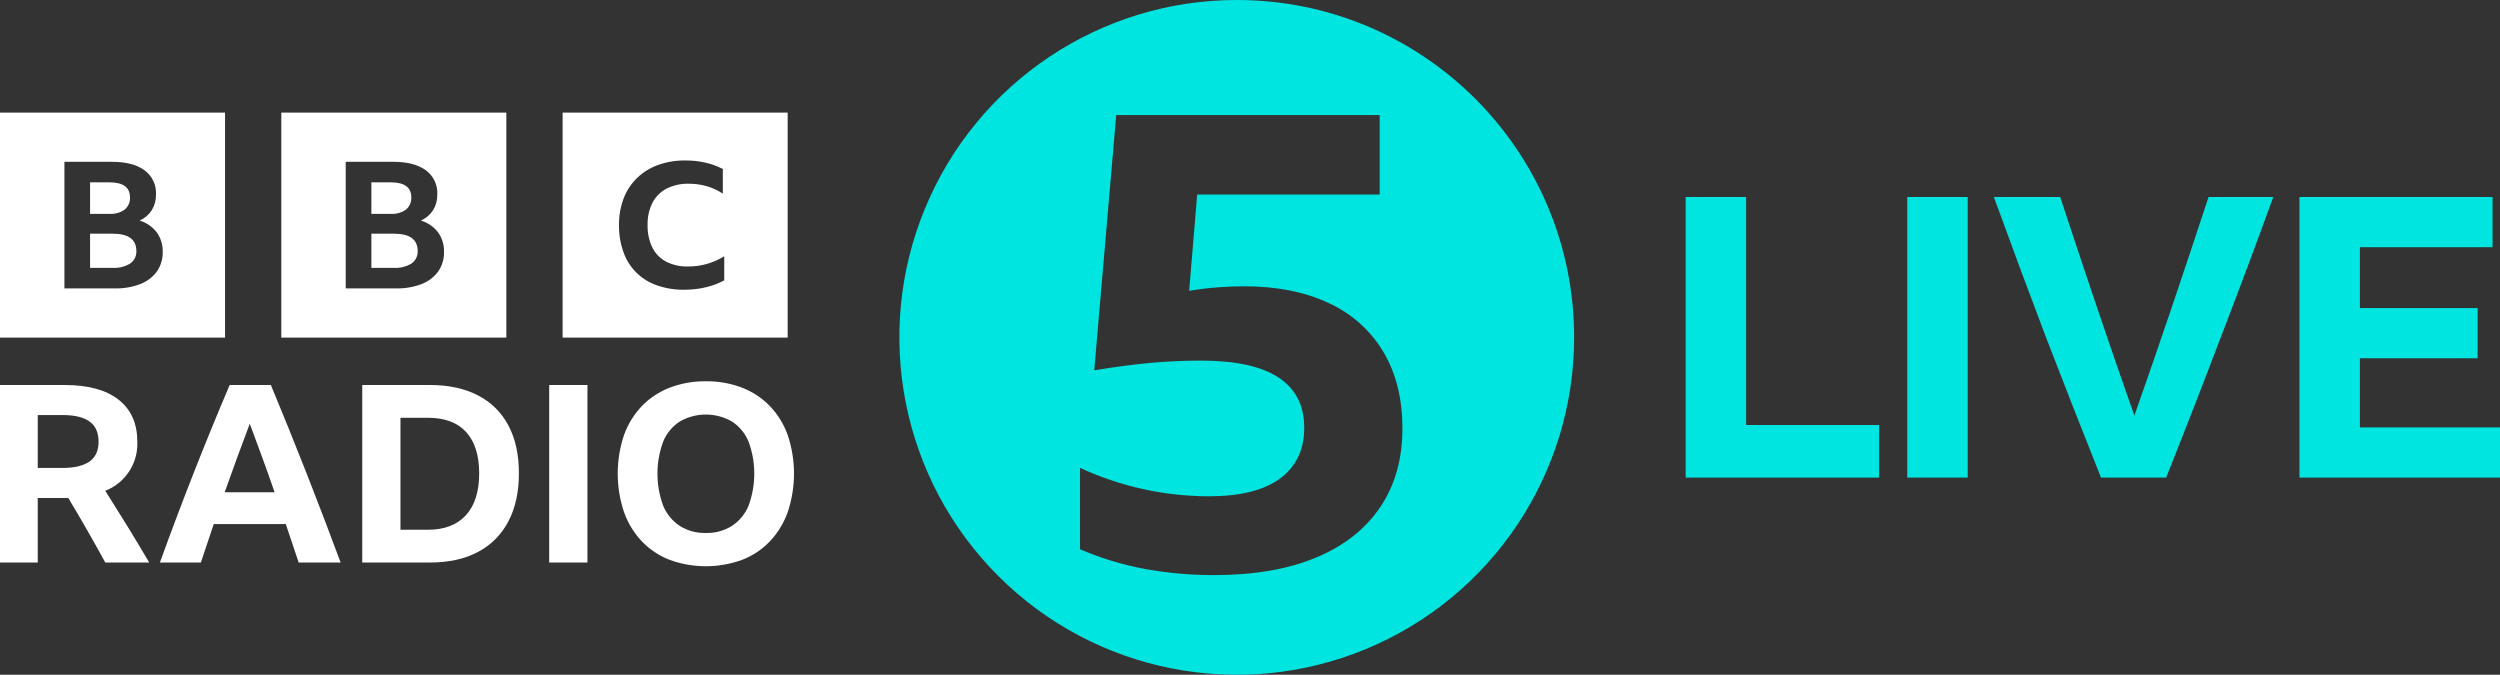 <svg xmlns="http://www.w3.org/2000/svg" xmlns:svg="http://www.w3.org/2000/svg" version="1.1" id="svg4" viewBox="0 0 853.15 230.27"><rect x="0" y="0" width="853.15" height="230.27" fill="#333333" stroke="none"/>   <defs id="defs8"/>   <path id="path30764" d="M 575.25,67.225 V 162.986 H 641.279 V 145.039 H 595.877 V 67.225 Z m 75.624,0 v 95.762 h 20.627 V 67.225 Z m 29.552,0 c 5.804,15.983 11.742,31.967 17.814,47.95 6.161,15.983 12.411,31.919 18.75,47.812 h 22.234 c 6.34,-15.893 12.545,-31.83 18.617,-47.812 6.161,-15.983 12.143,-31.967 17.947,-47.95 h -22.099 c -4.107,12.5 -8.261,24.956 -12.457,37.367 -4.197,12.411 -8.482,24.823 -12.857,37.234 -4.375,-12.411 -8.662,-24.823 -12.859,-37.234 C 711.32,92.181 707.169,79.725 703.061,67.225 Z m 104.287,0 v 95.762 h 68.442 v -17.142 H 805.338 V 122.271 h 40.181 V 105.129 H 805.338 V 84.368 h 45.271 V 67.225 Z" style="fill:#00e5df;stroke-width:1.049"/>   <path d="m 12.88,169.94 v 22.029 H 0 v -60.583 h 22.114 c 7.964,0 14.079,1.667 18.345,5.001 4.264,3.333 6.396,8.106 6.398,14.32 0.33,7.357 -4.067,14.105 -10.93,16.775 2.542,4.011 5.055,8.035 7.54,12.075 2.485,4.039 4.971,8.177 7.457,12.412 H 35.927 c -4.067,-7.457 -8.276,-14.8 -12.624,-22.029 z m 0,-10.252 h 8.473 c 4.01,0 7.06,-0.72 9.151,-2.16 2.089,-1.443 3.134,-3.717 3.135,-6.821 0,-3.108 -1.031,-5.397 -3.092,-6.866 -2.063,-1.468 -5.099,-2.202 -9.109,-2.202 h -8.557 z m 89.049,32.281 c -1.47,-4.46 -2.938,-8.838 -4.406,-13.132 H 72.951 c -1.47,4.348 -2.938,8.726 -4.406,13.132 H 54.565 c 3.841,-10.618 7.753,-20.984 11.736,-31.097 3.982,-10.109 8.006,-19.937 12.074,-29.485 h 14.065 c 4.179,10.055 8.261,20.153 12.244,30.293 3.983,10.139 7.838,20.236 11.566,30.29 H 101.928 Z M 76.679,167.992 h 17.031 c -1.356,-3.955 -2.754,-7.894 -4.194,-11.819 -1.44,-3.926 -2.867,-7.781 -4.279,-11.566 -2.938,7.737 -5.791,15.532 -8.558,23.385 z m 46.941,-36.605 h 23.131 c 6.382,0 11.847,1.186 16.395,3.558 4.444,2.272 8.071,5.871 10.378,10.297 2.373,4.489 3.559,9.925 3.558,16.308 0,6.385 -1.2,11.85 -3.6,16.395 -2.31,4.455 -5.933,8.094 -10.378,10.423 -4.52,2.402 -9.999,3.602 -16.437,3.6 h -23.047 z m 22.369,49.399 c 5.647,0 9.982,-1.653 13.005,-4.958 3.02,-3.302 4.531,-8.062 4.532,-14.278 0,-6.154 -1.483,-10.856 -4.448,-14.106 -2.966,-3.249 -7.301,-4.872 -13.006,-4.871 h -9.406 v 38.213 z m 41.431,-49.399 h 13.048 v 60.583 h -13.048 z m 53.465,-1.271 c 4.24,-0.059 8.452,0.689 12.412,2.205 3.584,1.391 6.822,3.544 9.49,6.311 2.69,2.844 4.754,6.221 6.059,9.912 2.823,8.485 2.823,17.656 0,26.14 -1.303,3.717 -3.366,7.122 -6.059,9.997 -2.657,2.791 -5.898,4.961 -9.49,6.356 -8.015,2.936 -16.811,2.936 -24.826,0 -3.592,-1.395 -6.832,-3.566 -9.489,-6.356 -2.693,-2.874 -4.757,-6.279 -6.059,-9.997 -2.823,-8.485 -2.823,-17.656 0,-26.14 1.303,-3.692 3.368,-7.069 6.059,-9.912 2.668,-2.767 5.905,-4.921 9.489,-6.311 3.96,-1.516 8.173,-2.264 12.413,-2.205 z m 0,51.77 c 3.138,0.085 6.231,-0.754 8.896,-2.413 2.542,-1.68 4.52,-4.086 5.677,-6.905 2.597,-7.055 2.597,-14.805 0,-21.86 -1.15,-2.813 -3.13,-5.208 -5.677,-6.866 -5.509,-3.161 -12.283,-3.161 -17.792,0 -2.548,1.657 -4.529,4.052 -5.677,6.866 -2.599,7.055 -2.599,14.805 0,21.86 1.156,2.819 3.134,5.226 5.677,6.905 2.665,1.659 5.758,2.498 8.896,2.413 z M 0,38.42 V 115.219 H 76.798 V 38.42 Z m 53.557,54.199 c -1.421,1.937 -3.368,3.426 -5.61,4.29 -2.79,1.072 -5.764,1.585 -8.752,1.51 H 21.984 V 55.219 h 16.212 c 4.777,0 8.478,0.957 11.102,2.87 2.622,1.907 4.103,5.01 3.936,8.247 0.047,1.88 -0.442,3.734 -1.409,5.347 -1.014,1.576 -2.463,2.824 -4.171,3.595 2.323,0.691 4.368,2.097 5.845,4.018 1.386,1.945 2.098,4.29 2.026,6.677 0.063,2.367 -0.626,4.694 -1.968,6.645 z M 42.572,71.502 c 1.212,-1.024 1.875,-2.555 1.791,-4.139 0,-3.423 -2.33,-5.135 -6.991,-5.135 H 30.735 V 72.983 H 37.373 c 1.853,0.127 3.691,-0.397 5.199,-1.48 z m -4.082,8.247 h -7.753 v 11.661 h 7.636 c 2.12,0.132 4.23,-0.385 6.05,-1.48 1.396,-0.957 2.196,-2.569 2.115,-4.259 0,-3.948 -2.683,-5.922 -8.048,-5.922 z M 95.998,38.42 V 115.219 H 172.796 V 38.42 Z m 53.557,54.199 c -1.421,1.937 -3.368,3.426 -5.61,4.29 -2.79,1.072 -5.764,1.585 -8.752,1.51 H 117.982 V 55.219 h 16.212 c 4.777,0 8.477,0.957 11.102,2.87 2.622,1.907 4.103,5.01 3.936,8.247 0.047,1.88 -0.442,3.734 -1.409,5.347 -1.014,1.576 -2.463,2.824 -4.171,3.595 2.323,0.691 4.368,2.097 5.845,4.018 1.386,1.945 2.098,4.29 2.026,6.677 0.063,2.367 -0.626,4.694 -1.968,6.645 z M 138.57,71.502 c 1.212,-1.024 1.875,-2.555 1.791,-4.139 0,-3.423 -2.33,-5.135 -6.991,-5.135 h -6.637 v 10.755 h 6.637 c 1.853,0.127 3.691,-0.397 5.199,-1.48 z m -4.082,8.247 h -7.753 v 11.661 h 7.636 c 2.12,0.132 4.23,-0.385 6.05,-1.48 1.396,-0.957 2.196,-2.569 2.115,-4.259 0,-3.948 -2.683,-5.922 -8.048,-5.922 z m 57.509,35.469 h 76.798 V 38.42 h -76.798 z m 55.157,-19.538 c -1.96,1.052 -4.052,1.839 -6.219,2.339 -2.437,0.581 -4.934,0.87 -7.44,0.859 -3.174,0.046 -6.332,-0.465 -9.329,-1.51 -5.335,-1.822 -9.538,-5.992 -11.402,-11.312 -1.055,-2.974 -1.571,-6.113 -1.525,-9.268 -0.045,-3.103 0.493,-6.186 1.586,-9.09 1.003,-2.623 2.564,-4.997 4.574,-6.959 2.048,-1.97 4.489,-3.483 7.164,-4.441 3.004,-1.063 6.173,-1.585 9.359,-1.54 2.287,-0.012 4.568,0.237 6.799,0.741 2.064,0.468 4.062,1.194 5.945,2.162 v 8.41 c -1.672,-1.107 -3.502,-1.955 -5.427,-2.517 -2.001,-0.579 -4.075,-0.868 -6.159,-0.859 -2.628,-0.076 -5.234,0.493 -7.591,1.658 -2.058,1.069 -3.739,2.743 -4.817,4.796 -1.181,2.369 -1.758,4.993 -1.677,7.639 -0.077,2.648 0.477,5.277 1.616,7.669 1.024,2.059 2.665,3.746 4.695,4.827 2.313,1.165 4.88,1.735 7.469,1.658 4.373,0.028 8.665,-1.184 12.378,-3.494 v 8.233 z" id="path2" style="stroke-width:1.049" fill="#fff"/>   <path d="m 422.056,0 c -46.567,0 -88.55,28.052 -106.369,71.074 -17.82,43.022 -7.967,92.541 24.961,125.469 32.928,32.928 82.447,42.781 125.469,24.961 43.022,-17.82 71.074,-59.802 71.074,-106.369 C 537.19,51.547 485.642,0 422.056,0 Z m 48.93,173.107 c -5.072,7.497 -12.384,13.229 -21.938,17.198 -9.555,3.968 -21.093,5.952 -34.615,5.952 -7.948,0.025 -15.882,-0.676 -23.702,-2.094 -7.613,-1.408 -15.045,-3.663 -22.157,-6.723 v -27.781 c 13.817,6.403 28.866,9.714 44.095,9.7 10.585,0 18.633,-2.021 24.144,-6.064 5.513,-4.04 8.268,-9.809 8.266,-17.308 0,-15.285 -11.758,-22.928 -35.275,-22.93 -5.732,0 -11.428,0.258 -17.089,0.773 -5.659,0.516 -12.09,1.361 -19.291,2.534 l 7.496,-87.089 h 89.906 v 27.102 h -62.273 l -2.742,32.868 c 3.33,-0.571 6.686,-0.975 10.056,-1.213 3.16,-0.221 6.063,-0.331 8.71,-0.33 11.169,0 20.795,1.911 28.88,5.732 7.756,3.529 14.255,9.336 18.631,16.647 4.333,7.276 6.501,15.984 6.504,26.125 6.4e-4,10.44 -2.534,19.407 -7.605,26.899 z" fill="#00e5df" id="path825" style="stroke-width:1.049"/> </svg>